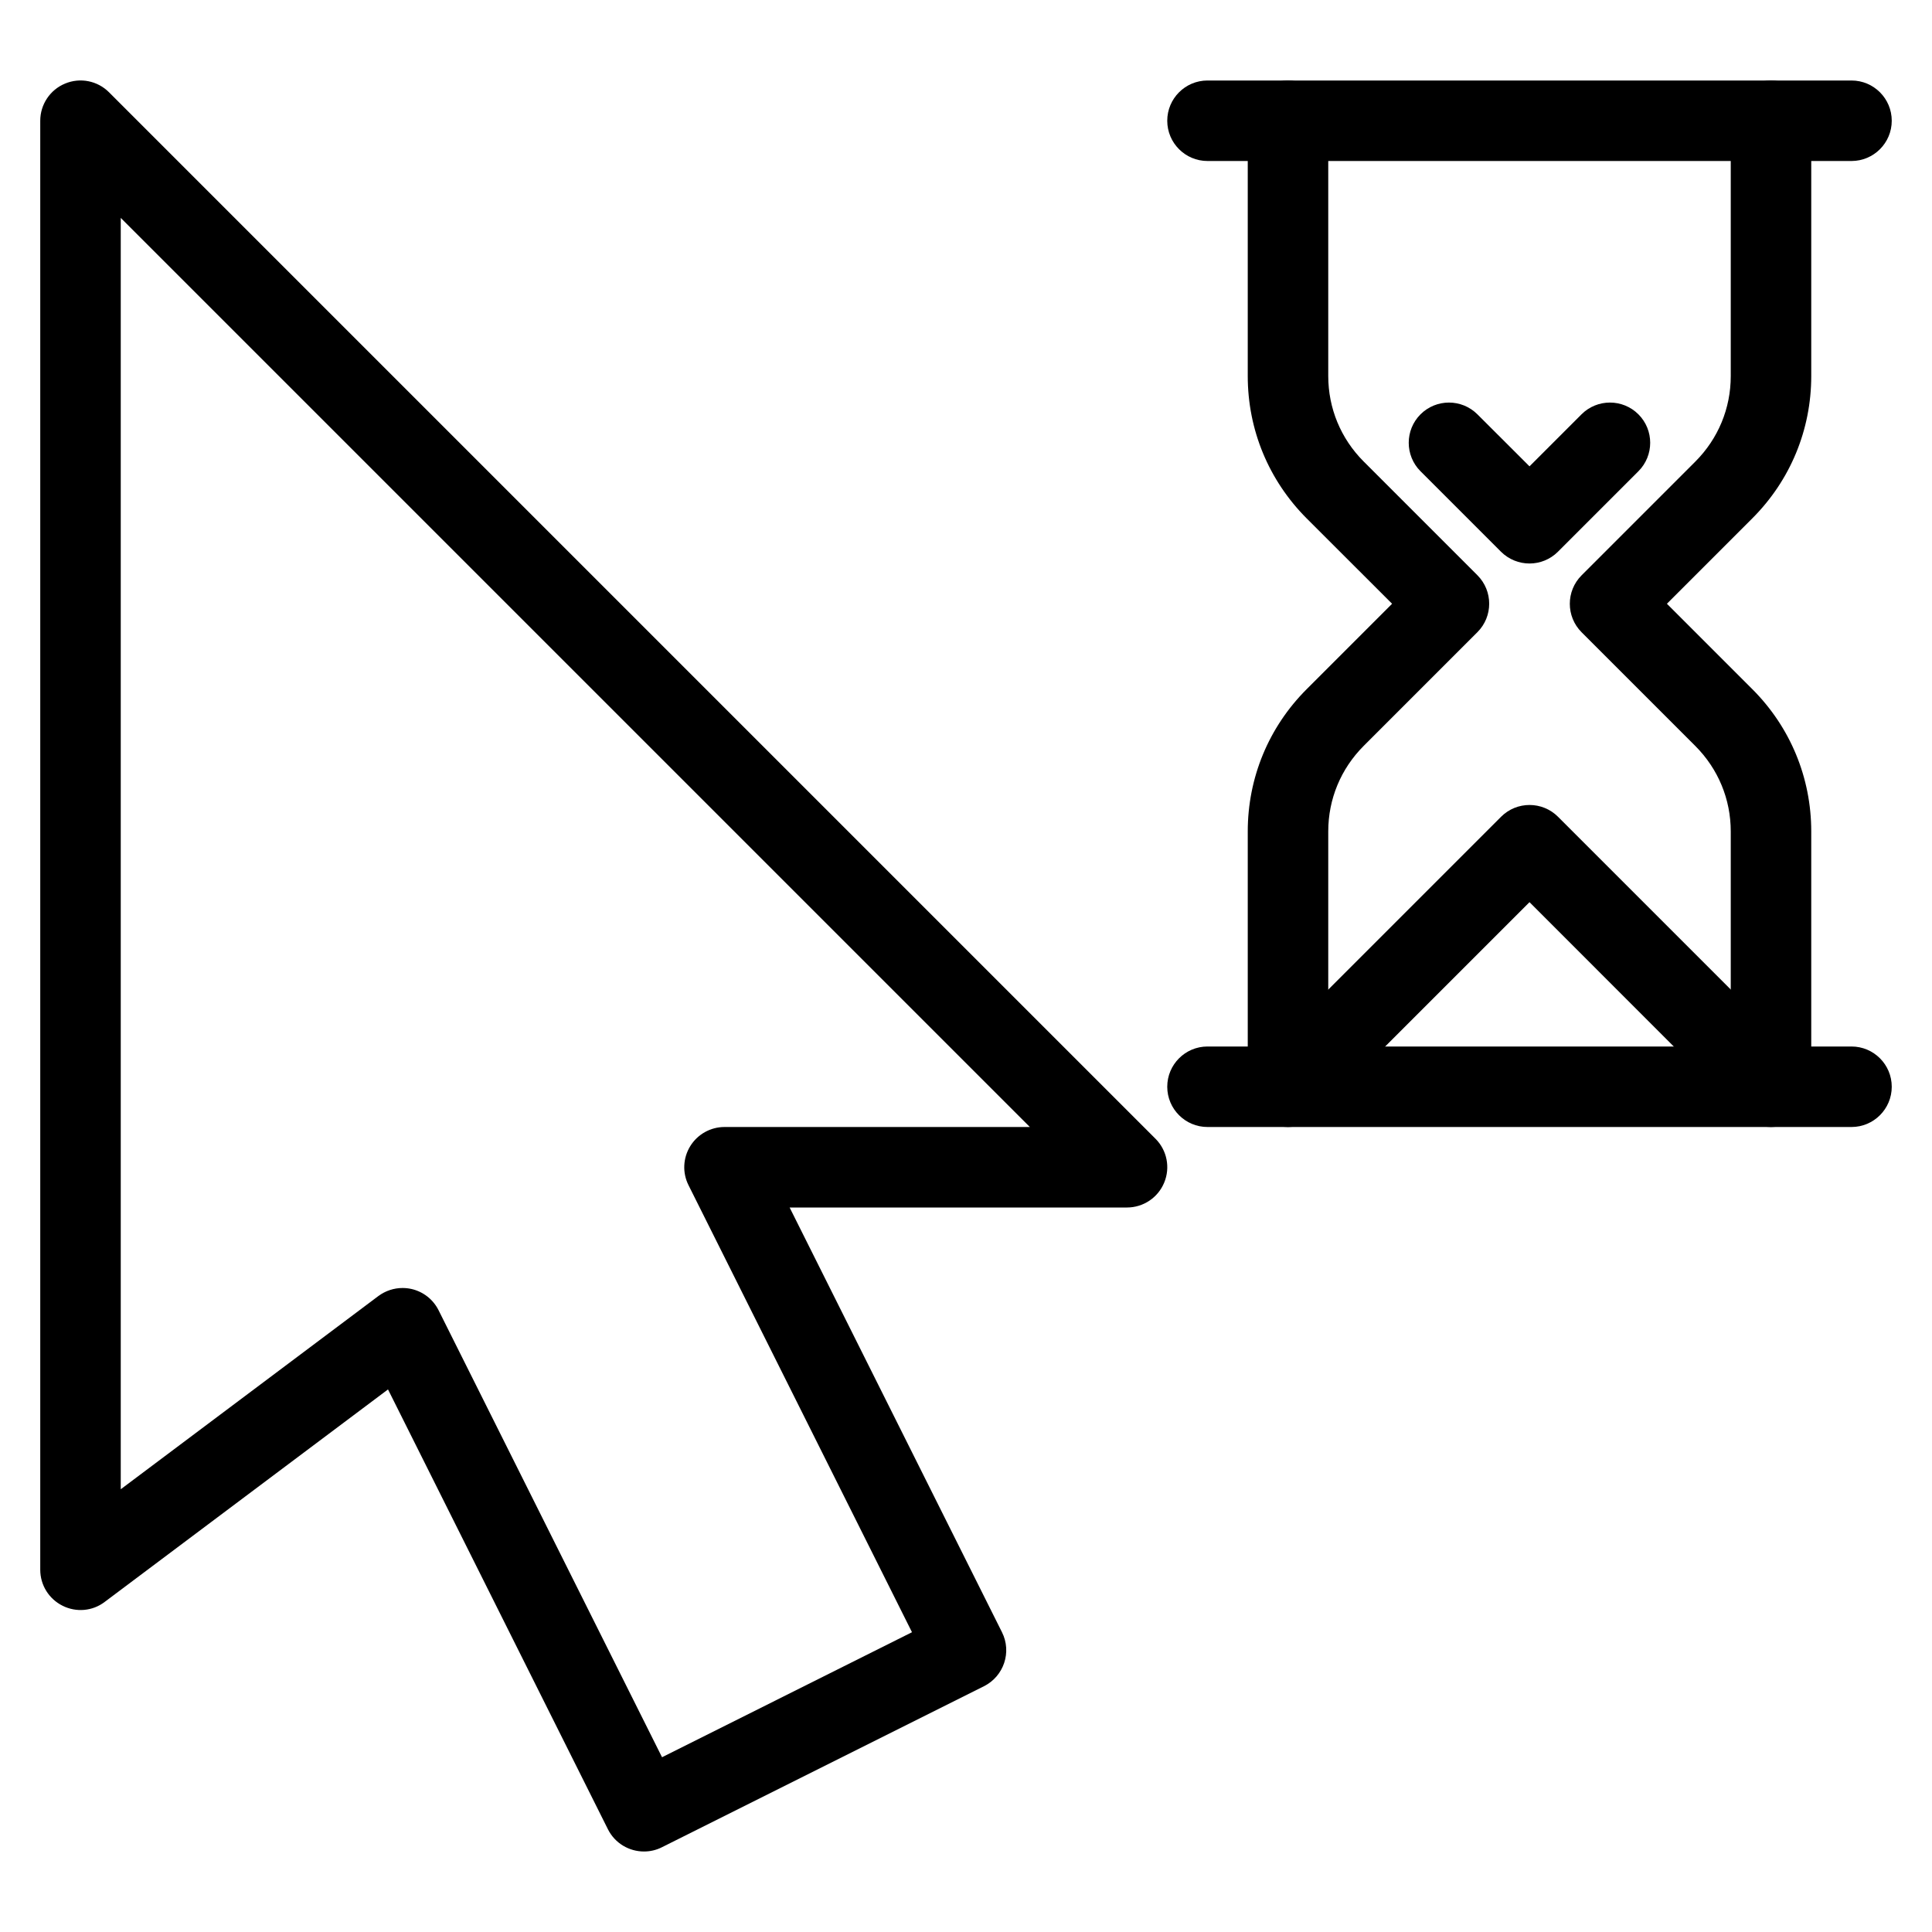 <?xml version="1.0" encoding="iso-8859-1"?>
<!-- Generator: Adobe Illustrator 19.0.0, SVG Export Plug-In . SVG Version: 6.00 Build 0)  -->
<svg version="1.1" id="Layer_1" xmlns="http://www.w3.org/2000/svg" xmlns:xlink="http://www.w3.org/1999/xlink" x="0px" y="0px"
	 viewBox="0 0 24 24" style="enable-background:new 0 0 24 24;" xml:space="preserve">
<g>
	<g>
		<g>
			<g>
				<path d="M8,23c-0.184,0-0.36-0.101-0.448-0.276l-2.732-5.464L1.3,19.9c-0.151,0.115-0.354,0.132-0.523,0.047
					C0.607,19.862,0.5,19.69,0.5,19.5v-18c0-0.202,0.122-0.385,0.309-0.462c0.187-0.078,0.402-0.035,0.545,0.108l13,13
					c0.143,0.143,0.186,0.358,0.108,0.545C14.385,14.878,14.202,15,14,15H9.809l2.638,5.276c0.124,0.247,0.023,0.547-0.224,0.671
					l-4,2C8.152,22.983,8.076,23,8,23z M5,16c0.039,0,0.077,0.004,0.115,0.013c0.145,0.034,0.266,0.13,0.333,0.263l2.776,5.553
					l3.105-1.553l-2.776-5.553c-0.078-0.155-0.069-0.339,0.022-0.486S8.827,14,9,14h3.793L1.5,2.707V18.5l3.2-2.4
					C4.788,16.035,4.893,16,5,16z"/>
			</g>
		</g>
	</g>
	<g>
		<path d="M23,2h-8c-0.276,0-0.5-0.224-0.5-0.5S14.724,1,15,1h8c0.276,0,0.5,0.224,0.5,0.5S23.276,2,23,2z"/>
	</g>
	<g>
		<path d="M23,14h-8c-0.276,0-0.5-0.224-0.5-0.5S14.724,13,15,13h8c0.276,0,0.5,0.224,0.5,0.5S23.276,14,23,14z"/>
	</g>
	<g>
		<path d="M16,14c-0.276,0-0.5-0.224-0.5-0.5v-3.171c0-0.668,0.26-1.296,0.732-1.768L17.293,7.5L16.232,6.44
			C15.76,5.967,15.5,5.339,15.5,4.671V1.5C15.5,1.224,15.724,1,16,1s0.5,0.224,0.5,0.5v3.171c0,0.401,0.156,0.777,0.439,1.061
			l1.414,1.414c0.195,0.195,0.195,0.512,0,0.707l-1.414,1.414c-0.283,0.284-0.439,0.66-0.439,1.061V13.5
			C16.5,13.776,16.276,14,16,14z"/>
	</g>
	<g>
		<path d="M22,14c-0.276,0-0.5-0.224-0.5-0.5v-3.171c0-0.401-0.156-0.777-0.439-1.061l-1.414-1.414
			c-0.195-0.195-0.195-0.512,0-0.707l1.414-1.414c0.283-0.284,0.439-0.66,0.439-1.061V1.5C21.5,1.224,21.724,1,22,1
			s0.5,0.224,0.5,0.5v3.171c0,0.668-0.26,1.296-0.732,1.768L20.707,7.5l1.061,1.061c0.472,0.472,0.732,1.1,0.732,1.768V13.5
			C22.5,13.776,22.276,14,22,14z"/>
	</g>
	<g>
		<path d="M21.5,13.5c-0.128,0-0.256-0.049-0.354-0.146L19,11.207l-2.146,2.146c-0.195,0.195-0.512,0.195-0.707,0
			s-0.195-0.512,0-0.707l2.5-2.5c0.195-0.195,0.512-0.195,0.707,0l2.5,2.5c0.195,0.195,0.195,0.512,0,0.707
			C21.756,13.451,21.628,13.5,21.5,13.5z"/>
	</g>
	<g>
		<path d="M19,7c-0.128,0-0.256-0.049-0.354-0.146l-1-1c-0.195-0.195-0.195-0.512,0-0.707s0.512-0.195,0.707,0L19,5.793l0.646-0.646
			c0.195-0.195,0.512-0.195,0.707,0s0.195,0.512,0,0.707l-1,1C19.256,6.951,19.128,7,19,7z"/>
	</g>
</g>
<g>
</g>
<g>
</g>
<g>
</g>
<g>
</g>
<g>
</g>
<g>
</g>
<g>
</g>
<g>
</g>
<g>
</g>
<g>
</g>
<g>
</g>
<g>
</g>
<g>
</g>
<g>
</g>
<g>
</g>
</svg>
